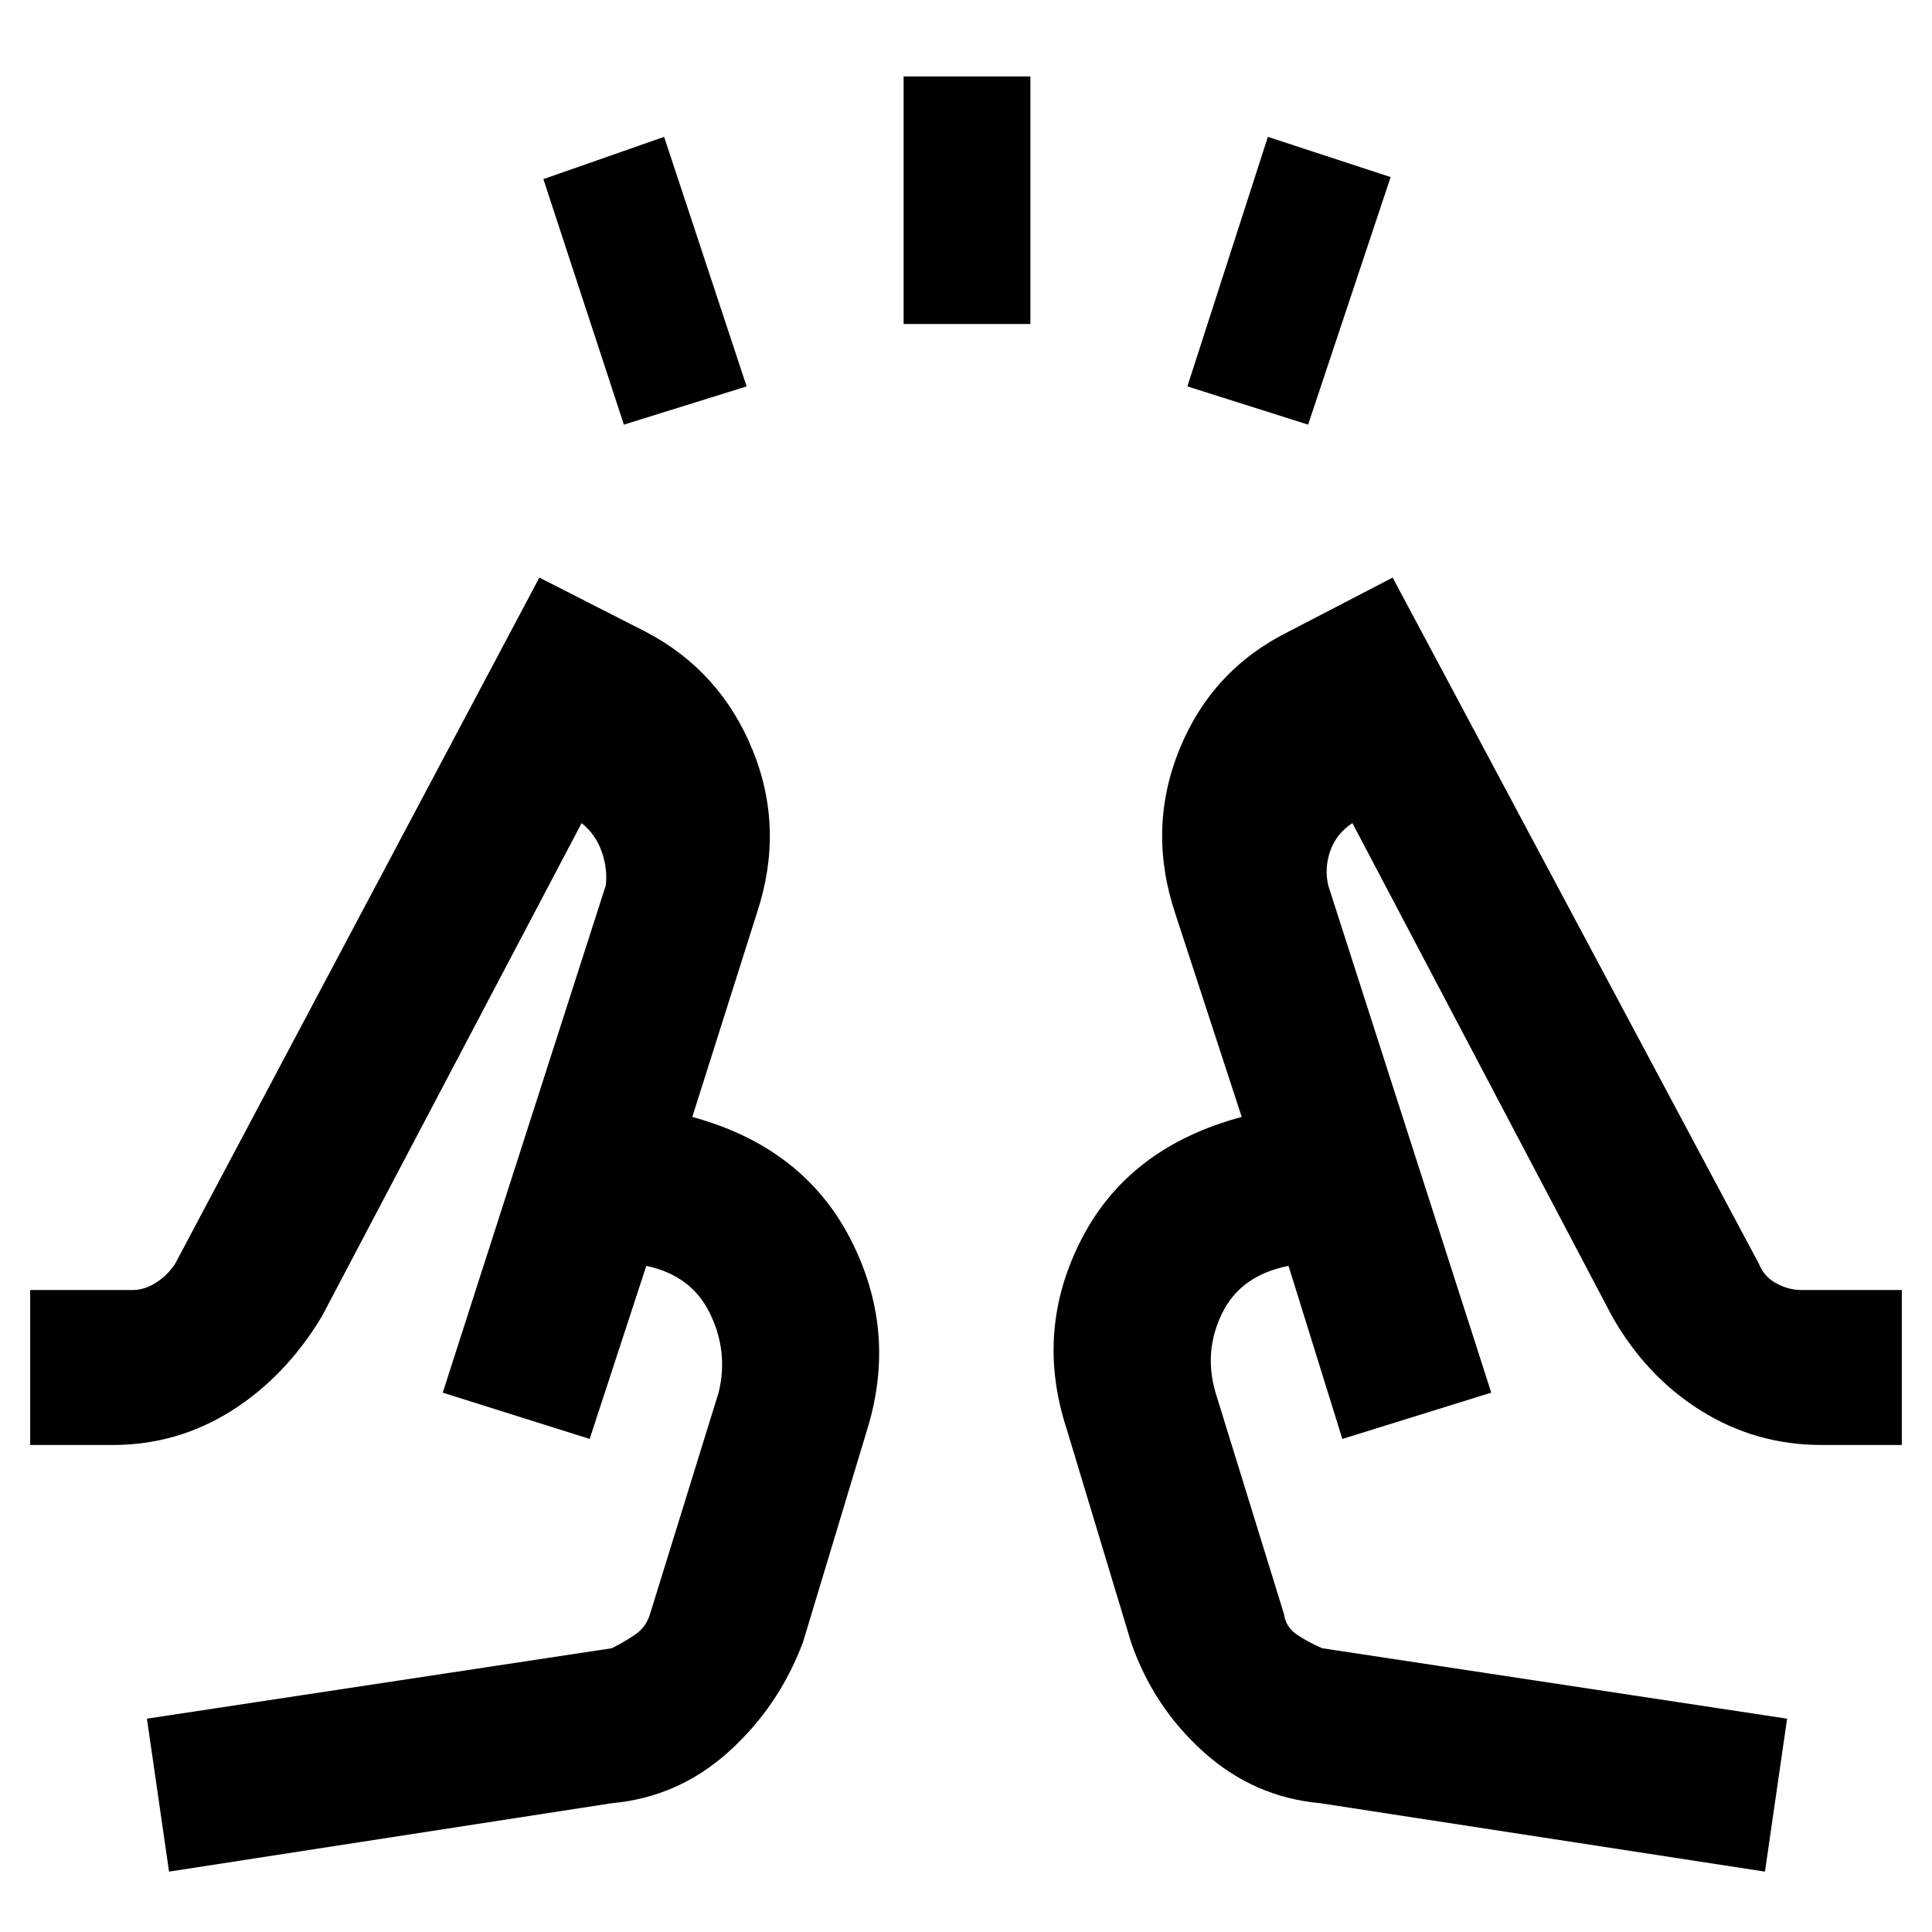 <svg xmlns="http://www.w3.org/2000/svg" height="48" viewBox="0 -960 960 960" width="48"><path d="m310-749-40-122 60-21 41 124-61 19Zm139-50v-123h63v123h-63Zm201 50-60-19 40-124 61 20-41 123ZM84-30l-11-76 231-35q6-3 11.5-6.71T323-158l34.13-110.23q4.87-20.17-4.35-39.12-9.22-18.95-31.63-23.65L293-245l-73-23 81-252q1-8.22-2-16.8T289-551L160-306q-18 30-44.95 47Q88.1-242 56-242H15v-77h51q5.74 0 11.45-3.6 5.71-3.59 9.55-9.4l181-341 53 27q36.91 19.37 52.96 58.68Q390-548 376-506l-32 101q55 15 78.5 60.5T431-250l-32 106q-12 32-37 54.5T304-64L84-30Zm793 0L656-64q-33-3-58-25.5T562-144l-32-106q-16-49 7.5-94.5T617-405l-33-101q-14-41.97 2-81.49Q602-627 640-646l52-27 182 341q2.55 6.43 8.67 9.71Q888.79-319 895-319h50v77h-40q-32.47 0-59.73-17Q818-276 801-306L672-551q-8 5.22-11 13.8-3 8.58-1 17.2l81 252-74 23-26.74-86q-23.82 4.7-33.04 23.65Q598-288.4 604-268l34 110q.9 6.5 6.45 10.25T657-141l231 35-11 76ZM220-268Zm521 0Zm-74 23-50-160 50 160ZM344-405l-51 160 51-160Z"/></svg>